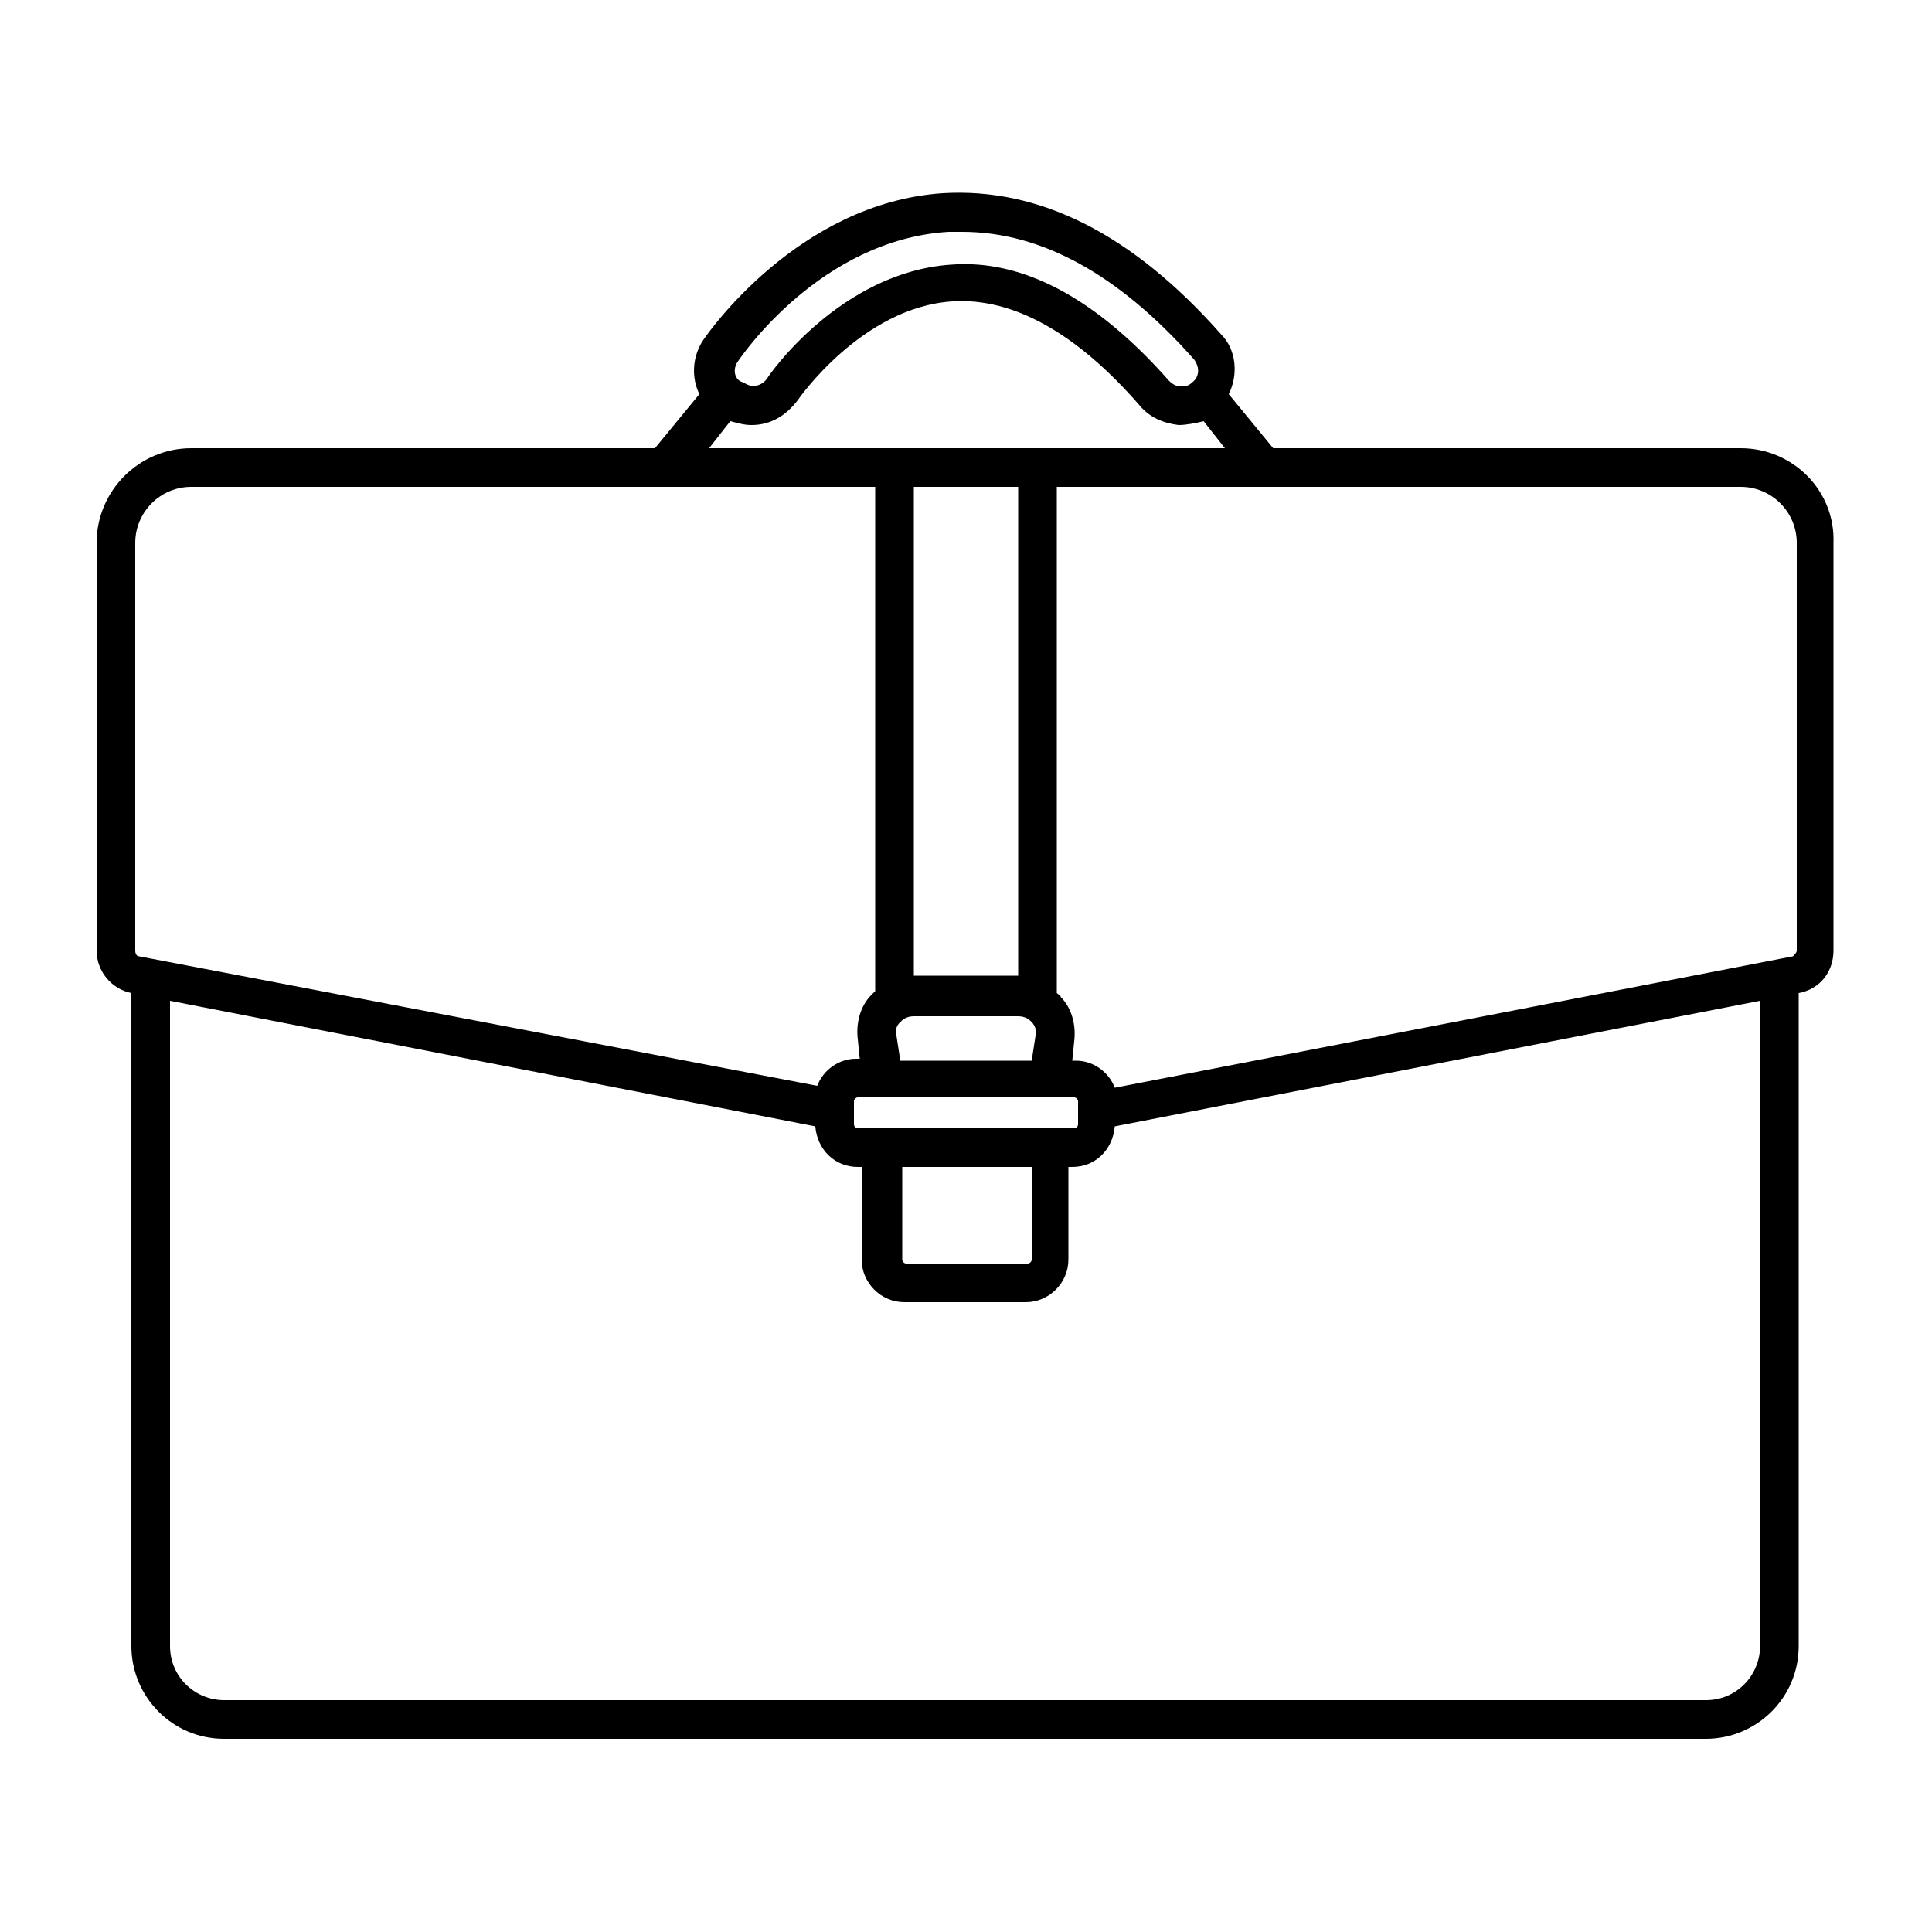 <svg xmlns="http://www.w3.org/2000/svg" xmlns:xlink="http://www.w3.org/1999/xlink" x="0" y="0" enable-background="new 0 0 100 100" version="1.1" viewBox="0 0 100 100" xml:space="preserve"><path d="M90.1,23.2H65.9l-2.3-2.8c0.5-1,0.4-2.3-0.4-3.1c-4.6-5.2-9.4-7.6-14.4-7.3c-7.5,0.5-12.2,7.3-12.4,7.6 c-0.6,0.9-0.6,2-0.2,2.8l-2.3,2.8H9.9c-2.7,0-4.9,2.2-4.9,4.9v21.1c0,1.1,0.8,2,1.8,2.2l0,0v33.8c0,2.6,2.1,4.8,4.8,4.8h76.7 c2.6,0,4.8-2.1,4.8-4.8V51.4l0,0c1.1-0.2,1.8-1.1,1.8-2.2V28.1C95,25.4,92.8,23.2,90.1,23.2z M93,28.1v21.1c0,0.1-0.1,0.2-0.2,0.3 l-35.1,6.8c-0.3-0.8-1.1-1.4-2-1.4h-0.2l0.1-1c0.1-0.8-0.1-1.7-0.7-2.3c0-0.1-0.1-0.1-0.2-0.2V25.2h35.4C91.7,25.2,93,26.5,93,28.1z M46.6,60.4h6.8v4.8c0,0.1-0.1,0.2-0.2,0.2h-6.3c-0.1,0-0.2-0.1-0.2-0.2V60.4z M44.4,58.4c-0.1,0-0.2-0.1-0.2-0.2V57 c0-0.1,0.1-0.2,0.2-0.2h11.2c0.1,0,0.2,0.1,0.2,0.2v1.2c0,0.1-0.1,0.2-0.2,0.2H44.4z M52.7,50.5C52.7,50.5,52.7,50.5,52.7,50.5 l-5.4,0c0,0,0,0,0,0V25.2h5.4V50.5z M46.4,53.6c-0.1-0.4,0.1-0.6,0.2-0.7c0.1-0.1,0.3-0.3,0.7-0.3h5.4c0.4,0,0.6,0.2,0.7,0.3 c0.1,0.1,0.3,0.4,0.2,0.7l-0.2,1.3h-6.8L46.4,53.6z M38.2,18.7c0.2-0.3,4.3-6.3,10.9-6.7c0.2,0,0.5,0,0.7,0c4.1,0,8.1,2.2,12,6.6 c0.3,0.4,0.3,0.9-0.1,1.2c-0.2,0.2-0.4,0.2-0.6,0.2c-0.2,0-0.4-0.1-0.6-0.3c-3.8-4.3-7.6-6.3-11.3-6c-5.7,0.4-9.4,5.7-9.5,5.9 c-0.3,0.4-0.8,0.5-1.2,0.2C38,19.7,37.9,19.1,38.2,18.7z M37.8,21.8c0.4,0.1,0.7,0.2,1.1,0.2c1,0,1.8-0.5,2.4-1.3c0,0,3.3-4.8,8-5.1 c3.1-0.2,6.4,1.6,9.7,5.4c0.5,0.6,1.2,0.9,2,1c0.4,0,0.9-0.1,1.3-0.2l1.1,1.4h-8.7h-9.4h-8.6L37.8,21.8z M7,28.1 c0-1.6,1.3-2.9,2.9-2.9h35.4v26.1c-0.1,0.1-0.1,0.1-0.2,0.2c-0.6,0.6-0.8,1.5-0.7,2.3l0.1,1h-0.2c-0.9,0-1.7,0.6-2,1.4L7.2,49.5 c-0.1,0-0.2-0.1-0.2-0.3V28.1z M91.1,85.2c0,1.5-1.2,2.8-2.8,2.8H11.6c-1.5,0-2.8-1.2-2.8-2.8V51.8l33.4,6.5c0.1,1.2,1,2.1,2.2,2.1 h0.2v4.8c0,1.2,1,2.2,2.2,2.2h6.3c1.2,0,2.2-1,2.2-2.2v-4.8h0.2c1.2,0,2.1-0.9,2.2-2.1l33.4-6.5V85.2z"/></svg>